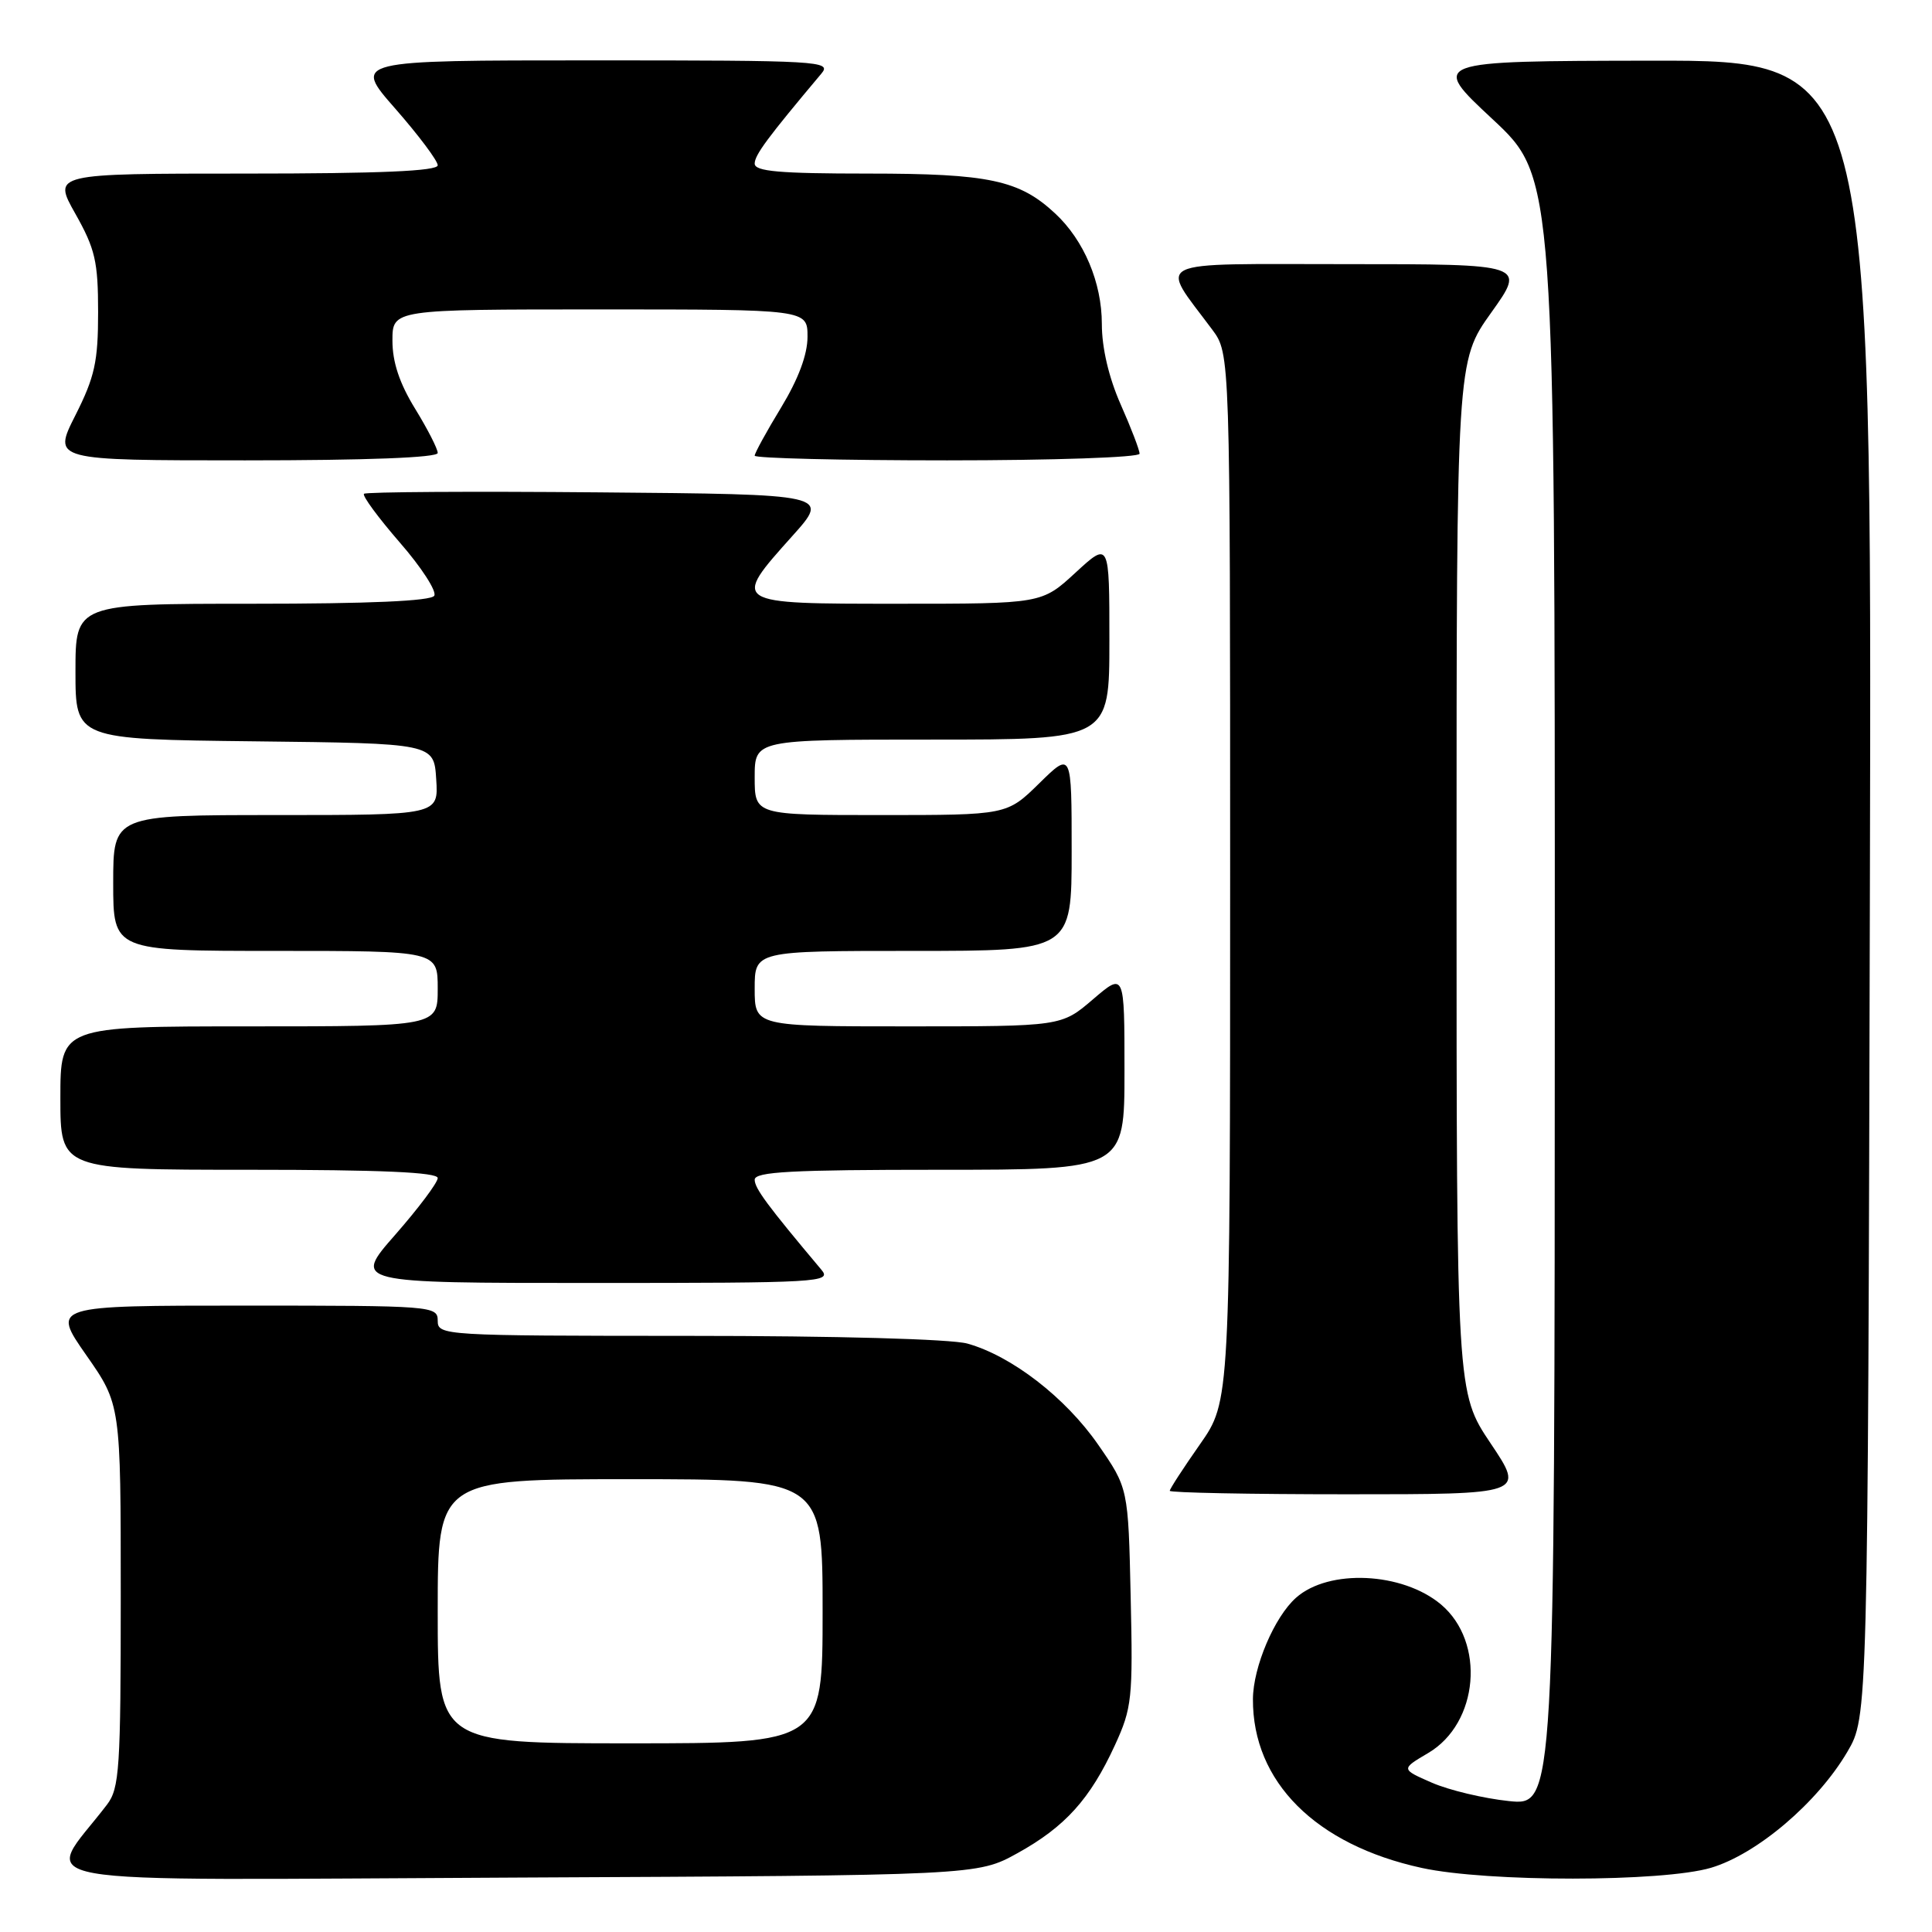 <?xml version="1.0" encoding="UTF-8" standalone="no"?>
<!DOCTYPE svg PUBLIC "-//W3C//DTD SVG 1.1//EN" "http://www.w3.org/Graphics/SVG/1.1/DTD/svg11.dtd" >
<svg xmlns="http://www.w3.org/2000/svg" xmlns:xlink="http://www.w3.org/1999/xlink" version="1.1" viewBox="0 0 256 256">
 <g >
 <path fill="currentColor"
d=" M 134.83 245.55 C 141.15 242.05 144.45 238.38 147.73 231.25 C 149.99 226.33 150.13 225.07 149.82 211.59 C 149.50 197.18 149.50 197.18 145.50 191.41 C 141.17 185.17 134.03 179.66 128.18 178.03 C 126.01 177.43 110.82 177.01 91.25 177.01 C 58.67 177.00 58.00 176.96 58.00 175.00 C 58.00 173.05 57.33 173.00 32.42 173.00 C 6.85 173.00 6.85 173.00 11.42 179.55 C 16.00 186.10 16.00 186.10 16.00 211.41 C 16.00 234.34 15.83 236.96 14.18 239.12 C 5.79 250.14 0.04 249.10 68.10 248.79 C 129.50 248.50 129.50 248.50 134.83 245.55 Z  M 226.72 247.49 C 232.80 245.68 240.82 238.87 244.78 232.13 C 247.50 227.50 247.50 227.50 247.77 117.75 C 248.03 8.00 248.03 8.00 218.77 8.04 C 189.50 8.09 189.50 8.09 197.77 15.79 C 206.03 23.50 206.03 23.50 206.02 131.39 C 206.00 239.28 206.00 239.28 199.93 238.65 C 196.59 238.30 192.01 237.21 189.74 236.22 C 185.62 234.42 185.62 234.42 189.25 232.28 C 195.94 228.33 196.86 217.59 190.94 212.60 C 185.83 208.31 176.07 207.85 171.73 211.71 C 168.86 214.26 166.05 220.88 166.02 225.13 C 165.96 236.08 174.32 244.45 188.39 247.51 C 197.10 249.41 220.31 249.39 226.72 247.49 Z  M 197.52 191.26 C 193.00 184.52 193.00 184.52 193.00 116.19 C 193.00 47.86 193.00 47.86 197.59 41.43 C 202.18 35.00 202.18 35.00 178.47 35.00 C 151.98 35.00 153.59 34.22 160.63 43.68 C 163.00 46.87 163.00 46.87 163.00 116.27 C 163.00 185.67 163.00 185.67 159.00 191.38 C 156.80 194.52 155.00 197.29 155.00 197.54 C 155.00 197.79 165.58 198.00 178.52 198.00 C 202.04 198.00 202.04 198.00 197.52 191.26 Z  M 108.84 168.25 C 101.68 159.73 100.00 157.46 100.00 156.32 C 100.00 155.26 104.87 155.00 124.50 155.00 C 149.00 155.00 149.00 155.00 149.00 141.92 C 149.00 128.84 149.00 128.84 144.82 132.42 C 140.64 136.00 140.64 136.00 120.32 136.00 C 100.00 136.00 100.00 136.00 100.00 131.00 C 100.00 126.00 100.00 126.00 121.00 126.00 C 142.00 126.00 142.00 126.00 142.00 112.79 C 142.00 99.58 142.00 99.58 137.71 103.79 C 133.42 108.00 133.42 108.00 116.71 108.00 C 100.00 108.00 100.00 108.00 100.00 103.00 C 100.00 98.00 100.00 98.00 123.50 98.00 C 147.00 98.00 147.00 98.00 147.00 84.87 C 147.00 71.75 147.00 71.75 142.52 75.87 C 138.04 80.00 138.04 80.00 119.02 80.00 C 96.85 80.00 96.91 80.04 105.01 71.00 C 109.94 65.50 109.94 65.50 79.32 65.24 C 62.48 65.09 48.49 65.18 48.23 65.43 C 47.98 65.69 50.12 68.59 52.98 71.89 C 55.85 75.18 57.90 78.36 57.54 78.94 C 57.11 79.64 48.89 80.00 33.44 80.00 C 10.00 80.00 10.00 80.00 10.00 88.98 C 10.00 97.96 10.00 97.96 33.75 98.23 C 57.50 98.50 57.50 98.50 57.80 103.25 C 58.11 108.00 58.11 108.00 36.55 108.00 C 15.00 108.00 15.00 108.00 15.00 117.00 C 15.00 126.00 15.00 126.00 36.50 126.00 C 58.00 126.00 58.00 126.00 58.00 131.00 C 58.00 136.00 58.00 136.00 33.00 136.00 C 8.00 136.00 8.00 136.00 8.00 145.50 C 8.00 155.00 8.00 155.00 33.00 155.00 C 50.46 155.00 58.00 155.33 58.00 156.10 C 58.00 156.70 55.47 160.07 52.38 163.60 C 46.76 170.00 46.76 170.00 78.53 170.00 C 108.69 170.00 110.24 169.91 108.84 168.25 Z  M 58.00 60.02 C 58.00 59.47 56.65 56.84 55.00 54.15 C 52.94 50.80 52.00 47.99 52.00 45.14 C 52.00 41.00 52.00 41.00 79.50 41.00 C 107.00 41.00 107.00 41.00 107.00 44.62 C 107.00 46.99 105.79 50.22 103.50 54.00 C 101.57 57.17 100.00 60.04 100.00 60.38 C 100.00 60.72 111.47 61.00 125.50 61.00 C 139.53 61.00 151.00 60.61 151.00 60.12 C 151.00 59.64 149.88 56.71 148.50 53.60 C 146.92 50.02 146.00 46.10 146.00 42.93 C 146.00 37.45 143.64 31.85 139.83 28.30 C 135.08 23.86 131.05 23.00 115.03 23.00 C 103.25 23.00 100.00 22.71 100.00 21.68 C 100.00 20.54 101.68 18.27 108.84 9.75 C 110.24 8.09 108.69 8.00 78.53 8.00 C 46.76 8.00 46.76 8.00 52.38 14.40 C 55.47 17.93 58.00 21.30 58.00 21.90 C 58.00 22.67 50.32 23.00 32.49 23.00 C 6.98 23.00 6.98 23.00 9.99 28.33 C 12.61 32.98 13.00 34.65 13.00 41.36 C 13.00 47.93 12.56 49.93 9.99 55.03 C 6.97 61.00 6.97 61.00 32.49 61.00 C 48.57 61.00 58.00 60.64 58.00 60.02 Z  M 58.00 213.50 C 58.00 196.00 58.00 196.00 83.50 196.00 C 109.00 196.00 109.00 196.00 109.00 213.50 C 109.00 231.00 109.00 231.00 83.50 231.00 C 58.00 231.00 58.00 231.00 58.00 213.50 Z "/>
</g>
</svg>